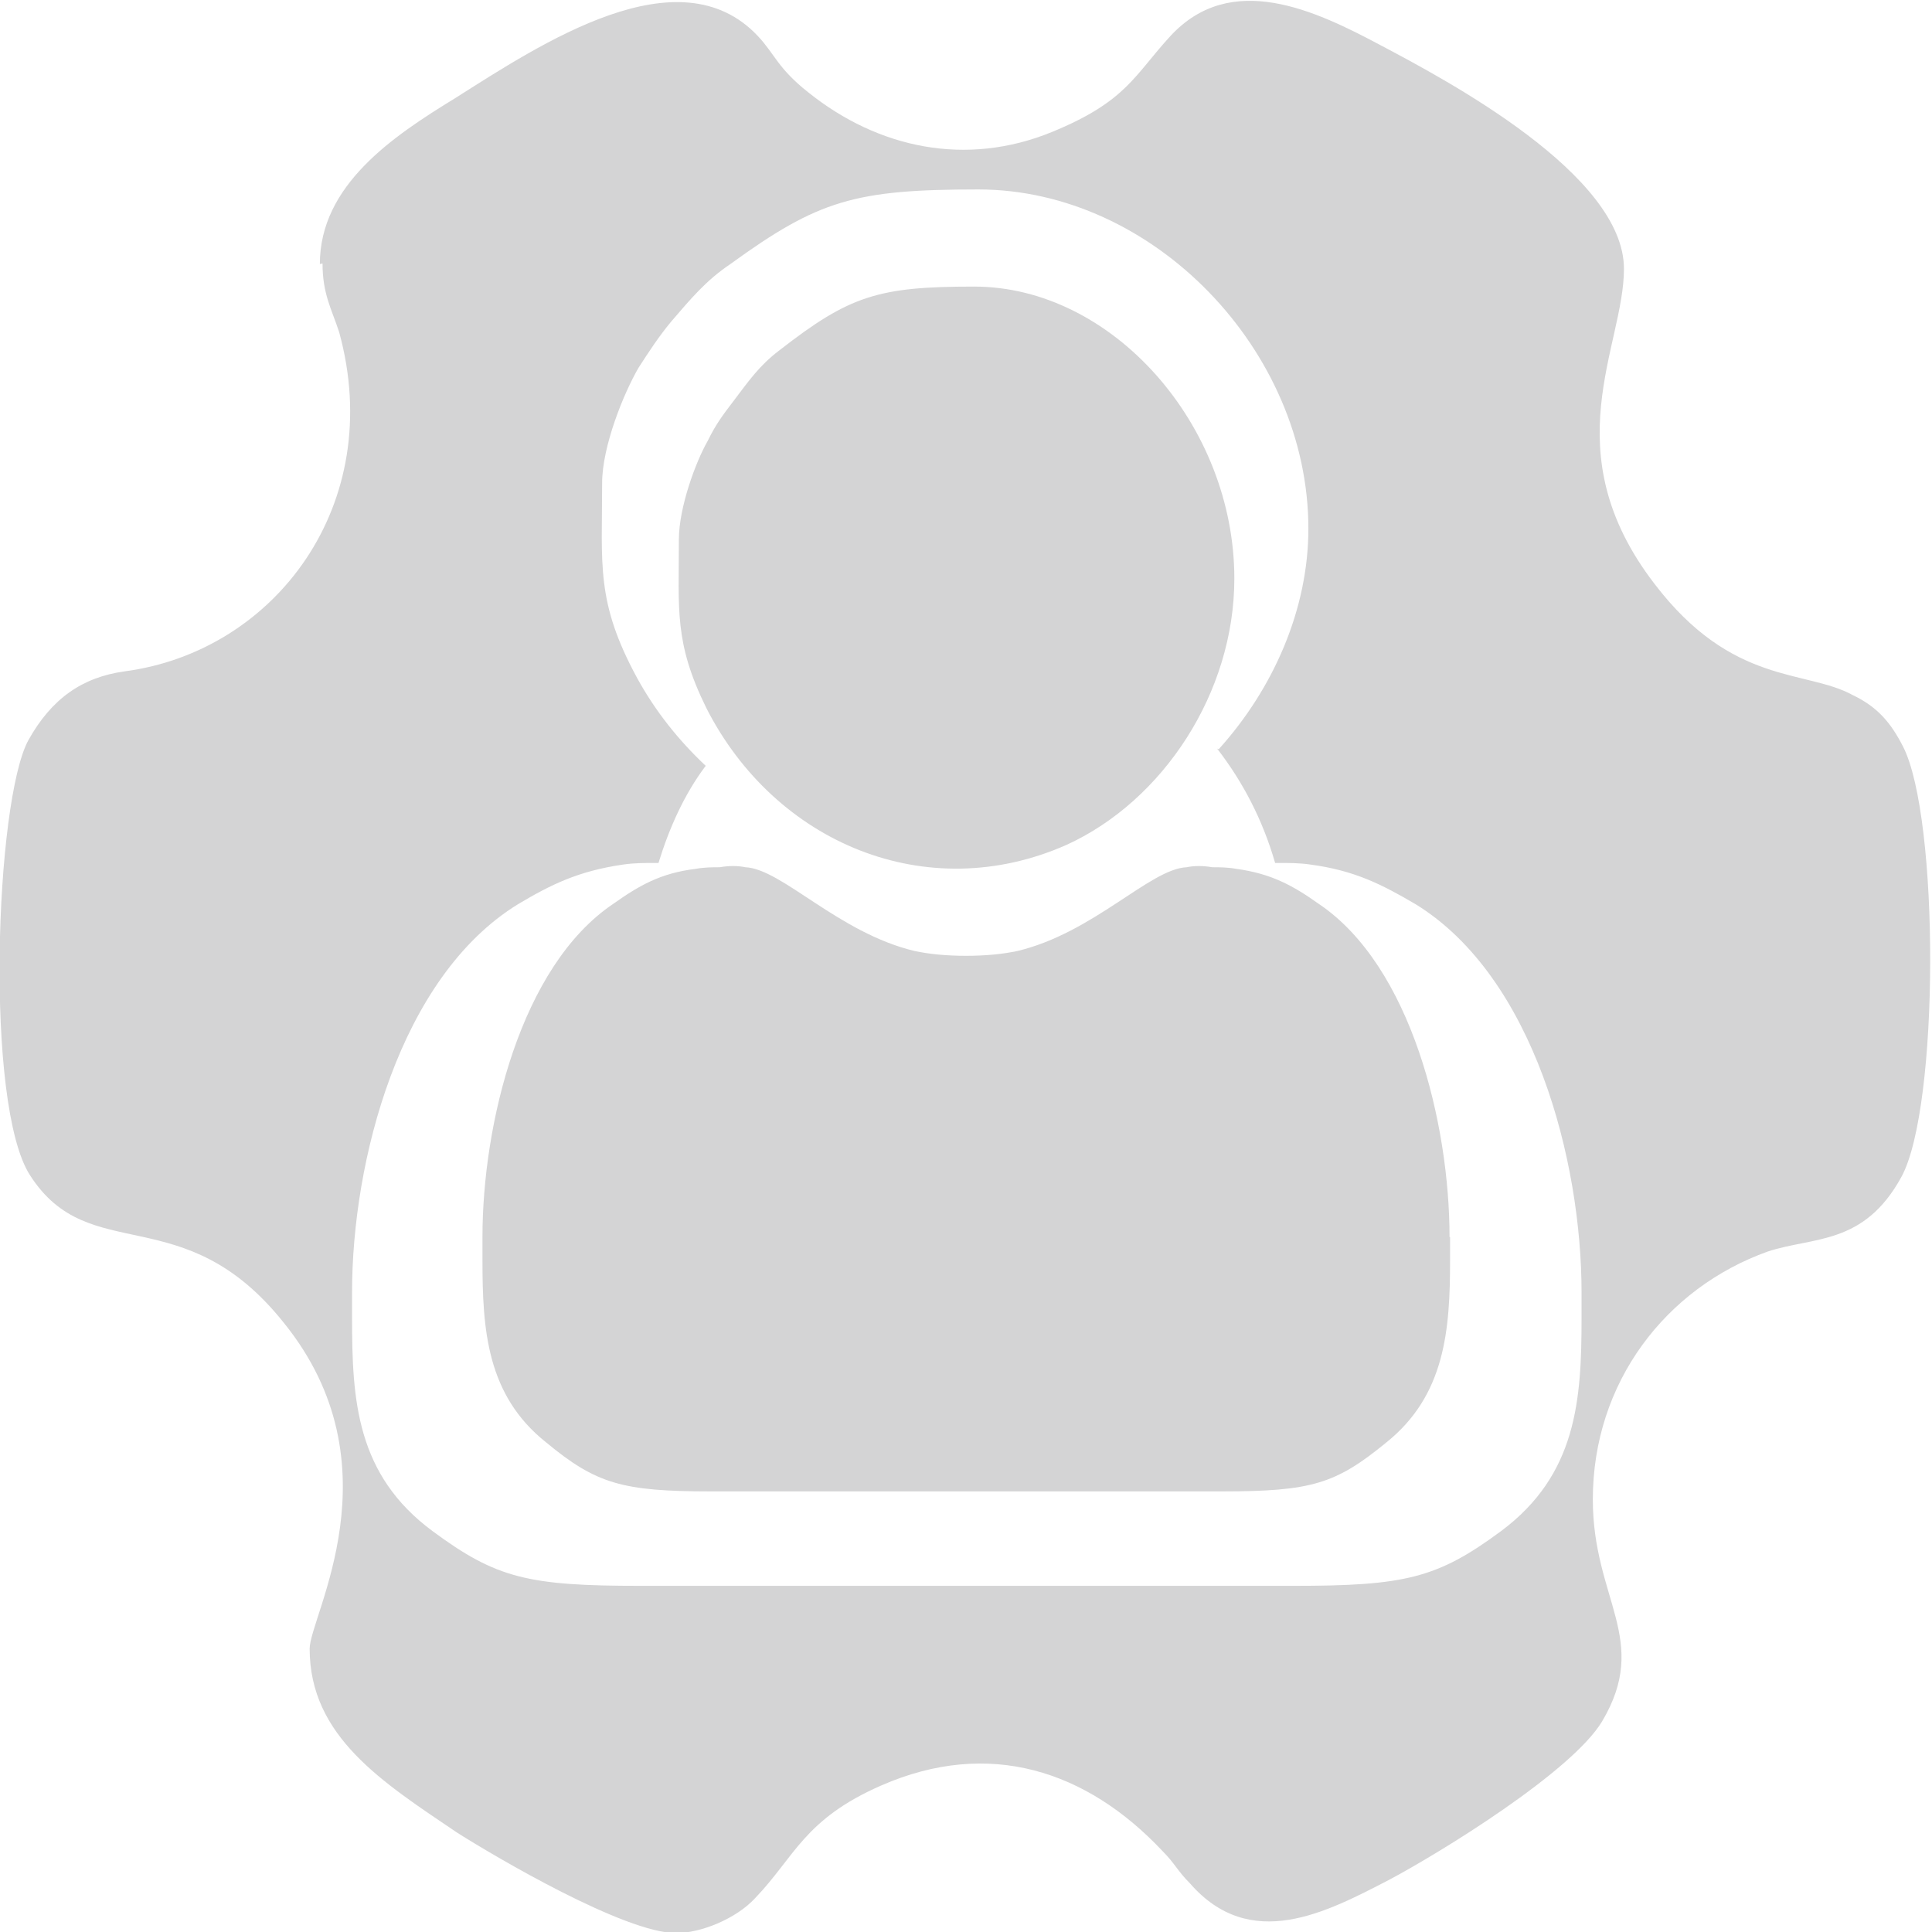 <?xml version="1.0" encoding="UTF-8"?>
<svg id="uuid-d1e456e5-1486-4a0c-85b9-5f0fb98fed7b" data-name="Слой 2" xmlns="http://www.w3.org/2000/svg" viewBox="0 0 36 36">
  <defs>
    <style>
      .uuid-9767141c-c1ca-4cd7-8d71-5935e49263d9 {
        fill: #d4d4d5;
        fill-rule: evenodd;
      }
    </style>
  </defs>
  <g id="uuid-93914c5b-3389-4e33-9105-70cb4e7d5712" data-name="Слой 1">
    <path class="uuid-9767141c-c1ca-4cd7-8d71-5935e49263d9" d="M27.02,23.05v.43c0,1.3-.09,2.52-1.19,3.4-.94,.77-1.39,.91-3.06,.91H13.24c-1.64,0-2.13-.14-3.06-.91-1.11-.88-1.19-2.1-1.19-3.4v-.43c0-2.1,.71-5.05,2.44-6.21,.48-.34,.88-.57,1.53-.65,.17-.03,.31-.03,.45-.03,.17-.03,.34-.03,.48,0,.68,.03,1.73,1.22,3.15,1.56,.28,.06,.6,.09,.96,.09s.68-.03,.96-.09c1.42-.34,2.47-1.53,3.15-1.56,.14-.03,.31-.03,.48,0,.14,0,.28,0,.45,.03,.65,.09,1.05,.31,1.53,.65,1.73,1.16,2.44,4.11,2.44,6.21h0ZM6.01,4.91c0,.57,.17,.85,.31,1.28,.88,3.2-1.19,5.95-4,6.32-.79,.11-1.36,.51-1.79,1.28-.62,1.13-.82,6.8,.03,8.11,1.11,1.73,2.86,.4,4.73,2.75,2.15,2.66,.48,5.47,.48,6.07,0,1.64,1.36,2.49,2.75,3.43,.71,.45,3.12,1.87,4.08,1.87,.45,0,1.11-.26,1.47-.65,.74-.77,.91-1.47,2.35-2.1,2.01-.88,3.83-.28,5.24,1.22,.23,.23,.28,.37,.51,.6,1.13,1.3,2.55,.54,3.71-.06,.96-.51,3.4-2.01,3.97-2.95,.91-1.53-.17-2.27-.17-4.14,0-2.18,1.36-3.94,3.26-4.62,.85-.28,1.79-.11,2.49-1.39,.71-1.3,.71-6.69,.03-8.02-.23-.45-.48-.74-.94-.96-.88-.48-2.24-.17-3.69-2.07-1.9-2.47-.57-4.42-.57-5.87,0-1.76-3.29-3.51-4.54-4.17-1.22-.65-2.78-1.39-3.91-.17-.68,.74-.82,1.22-2.21,1.79-1.59,.65-3.23,.31-4.54-.74-.57-.45-.62-.71-.94-1.05-1.47-1.56-4.03,.14-5.64,1.16-1.16,.71-2.52,1.62-2.52,3.09h0ZM22.68,13.95c.48,.62,.85,1.33,1.08,2.13h.09c.17,0,.37,0,.57,.03,.82,.11,1.33,.37,1.96,.74,2.21,1.36,3.09,4.79,3.09,7.23v.48c0,1.53-.09,2.92-1.5,3.97-1.19,.88-1.79,1.02-3.88,1.02H11.94c-2.1,0-2.69-.14-3.88-1.02-1.42-1.05-1.5-2.44-1.5-3.97v-.48c0-2.44,.88-5.87,3.09-7.23,.62-.37,1.13-.62,1.96-.74,.2-.03,.4-.03,.57-.03h.09c.2-.65,.48-1.28,.88-1.81-.51-.48-.94-1.02-1.28-1.64-.77-1.42-.65-2.1-.65-3.63,0-.68,.4-1.67,.68-2.15,.2-.31,.37-.57,.6-.85,.37-.43,.65-.77,1.11-1.08,1.64-1.19,2.32-1.39,4.62-1.39,3.26,0,6.15,3,6.15,6.32,0,1.5-.65,2.98-1.67,4.11h0Zm-10.03-3.91c0,1.33-.09,1.93,.51,3.15,1.28,2.52,4.11,3.71,6.72,2.55,1.79-.82,3.12-2.83,3.12-4.96,0-2.86-2.27-5.44-4.85-5.44-1.79,0-2.32,.17-3.63,1.19-.37,.28-.57,.57-.85,.94-.2,.26-.34,.45-.48,.74-.23,.4-.54,1.25-.54,1.84h0Z"/>
  </g>
</svg>